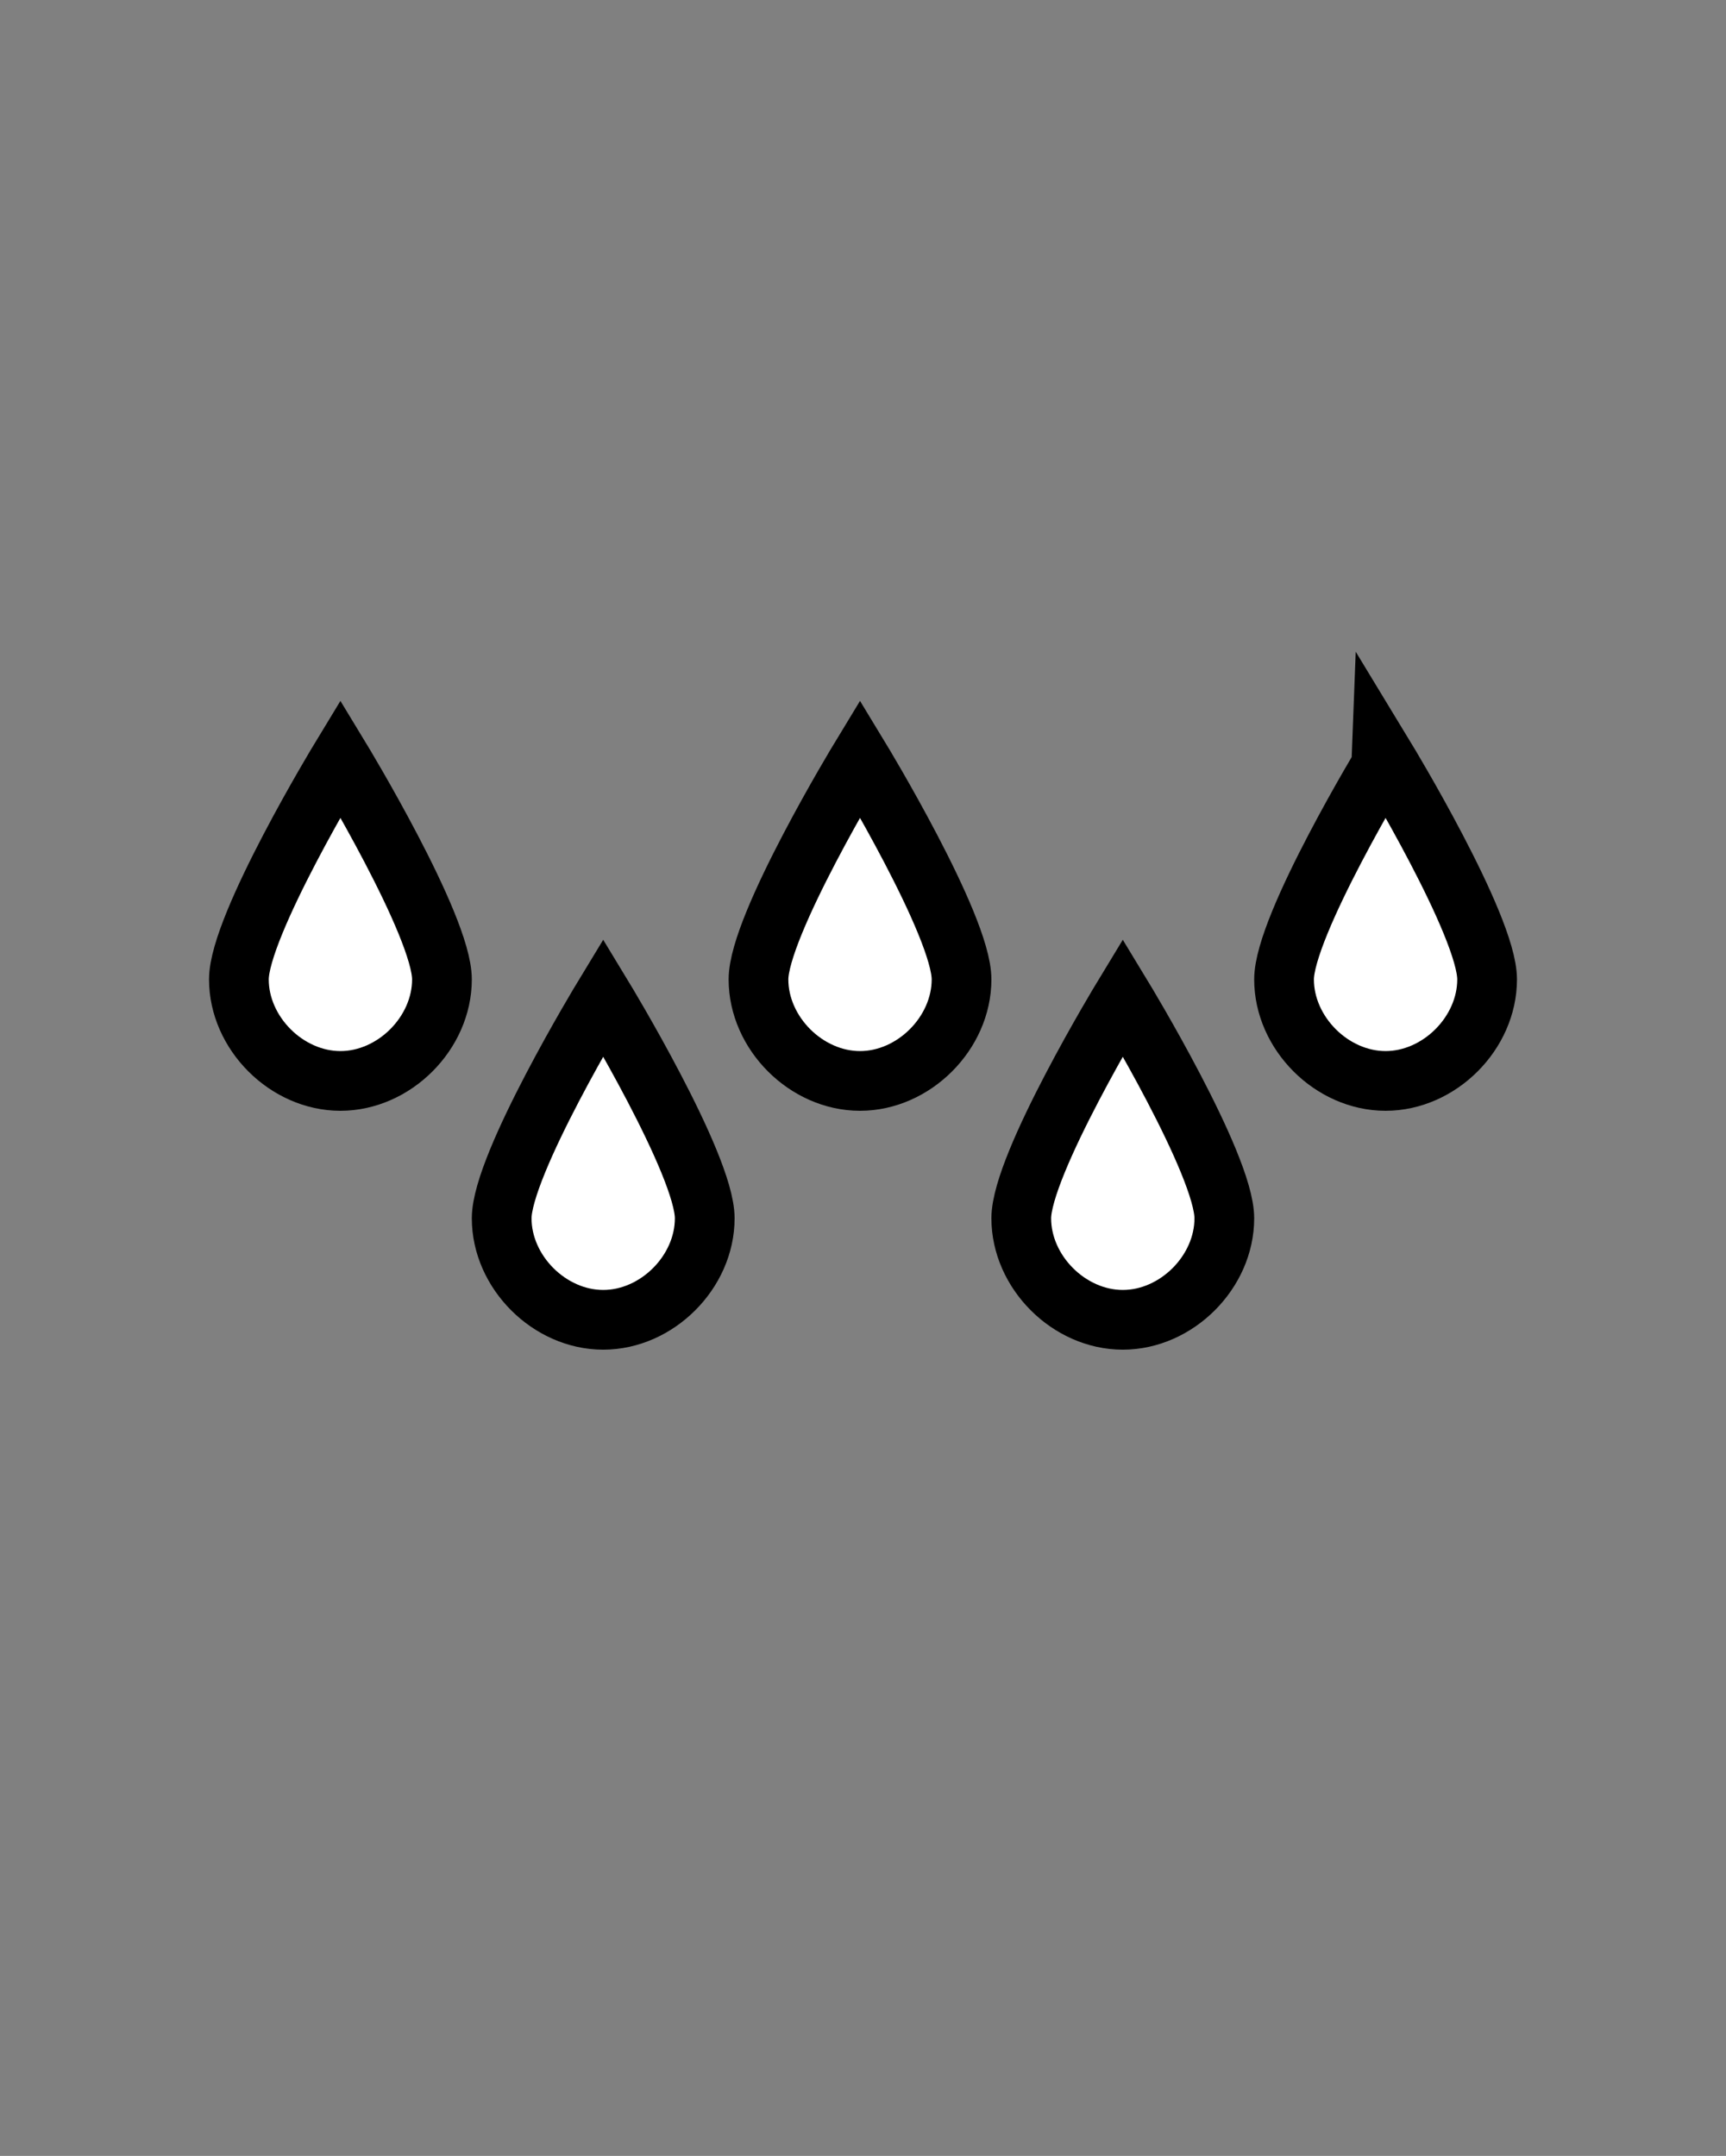 <?xml version="1.0" encoding="utf-8"?>
<!-- Generator: Adobe Illustrator 19.2.1, SVG Export Plug-In . SVG Version: 6.00 Build 0)  -->
<svg version="1.1" id="Ebene_1" xmlns="http://www.w3.org/2000/svg" xmlns:xlink="http://www.w3.org/1999/xlink" x="0px" y="0px"
	 viewBox="0 0 28.9 36.1" style="enable-background:new 0 0 28.9 36.1;" xml:space="preserve">
<rect x="0" y="0" width="28.9" height="36.1" fill="#808080" stroke="none"/>
<style type="text/css">
	.st0{fill:#FFFFFF;stroke:#000000;stroke-miterlimit:10;}
</style>
<path class="st0" d="M5.7,12.7c0,0-1.7,2.8-1.7,3.7s0.8,1.7,1.7,1.7s1.7-0.8,1.7-1.7S5.7,12.7,5.7,12.7z"/>
<path class="st0" d="M8.4,20.4c0,0.9,0.8,1.7,1.7,1.7s1.7-0.8,1.7-1.7c0-0.9-1.7-3.7-1.7-3.7S8.4,19.5,8.4,20.4z"/>
<path class="st0" d="M14.4,12.7c0,0-1.7,2.8-1.7,3.7s0.8,1.7,1.7,1.7s1.7-0.8,1.7-1.7S14.4,12.7,14.4,12.7z"/>
<path class="st0" d="M17.1,20.4c0,0.9,0.8,1.7,1.7,1.7s1.7-0.8,1.7-1.7c0-0.9-1.7-3.7-1.7-3.7S17.1,19.5,17.1,20.4z"/>
<path class="st0" d="M21.5,16.4c0,0.9,0.8,1.7,1.7,1.7s1.7-0.8,1.7-1.7s-1.7-3.7-1.7-3.7S21.5,15.5,21.5,16.4z"/>
</svg>
